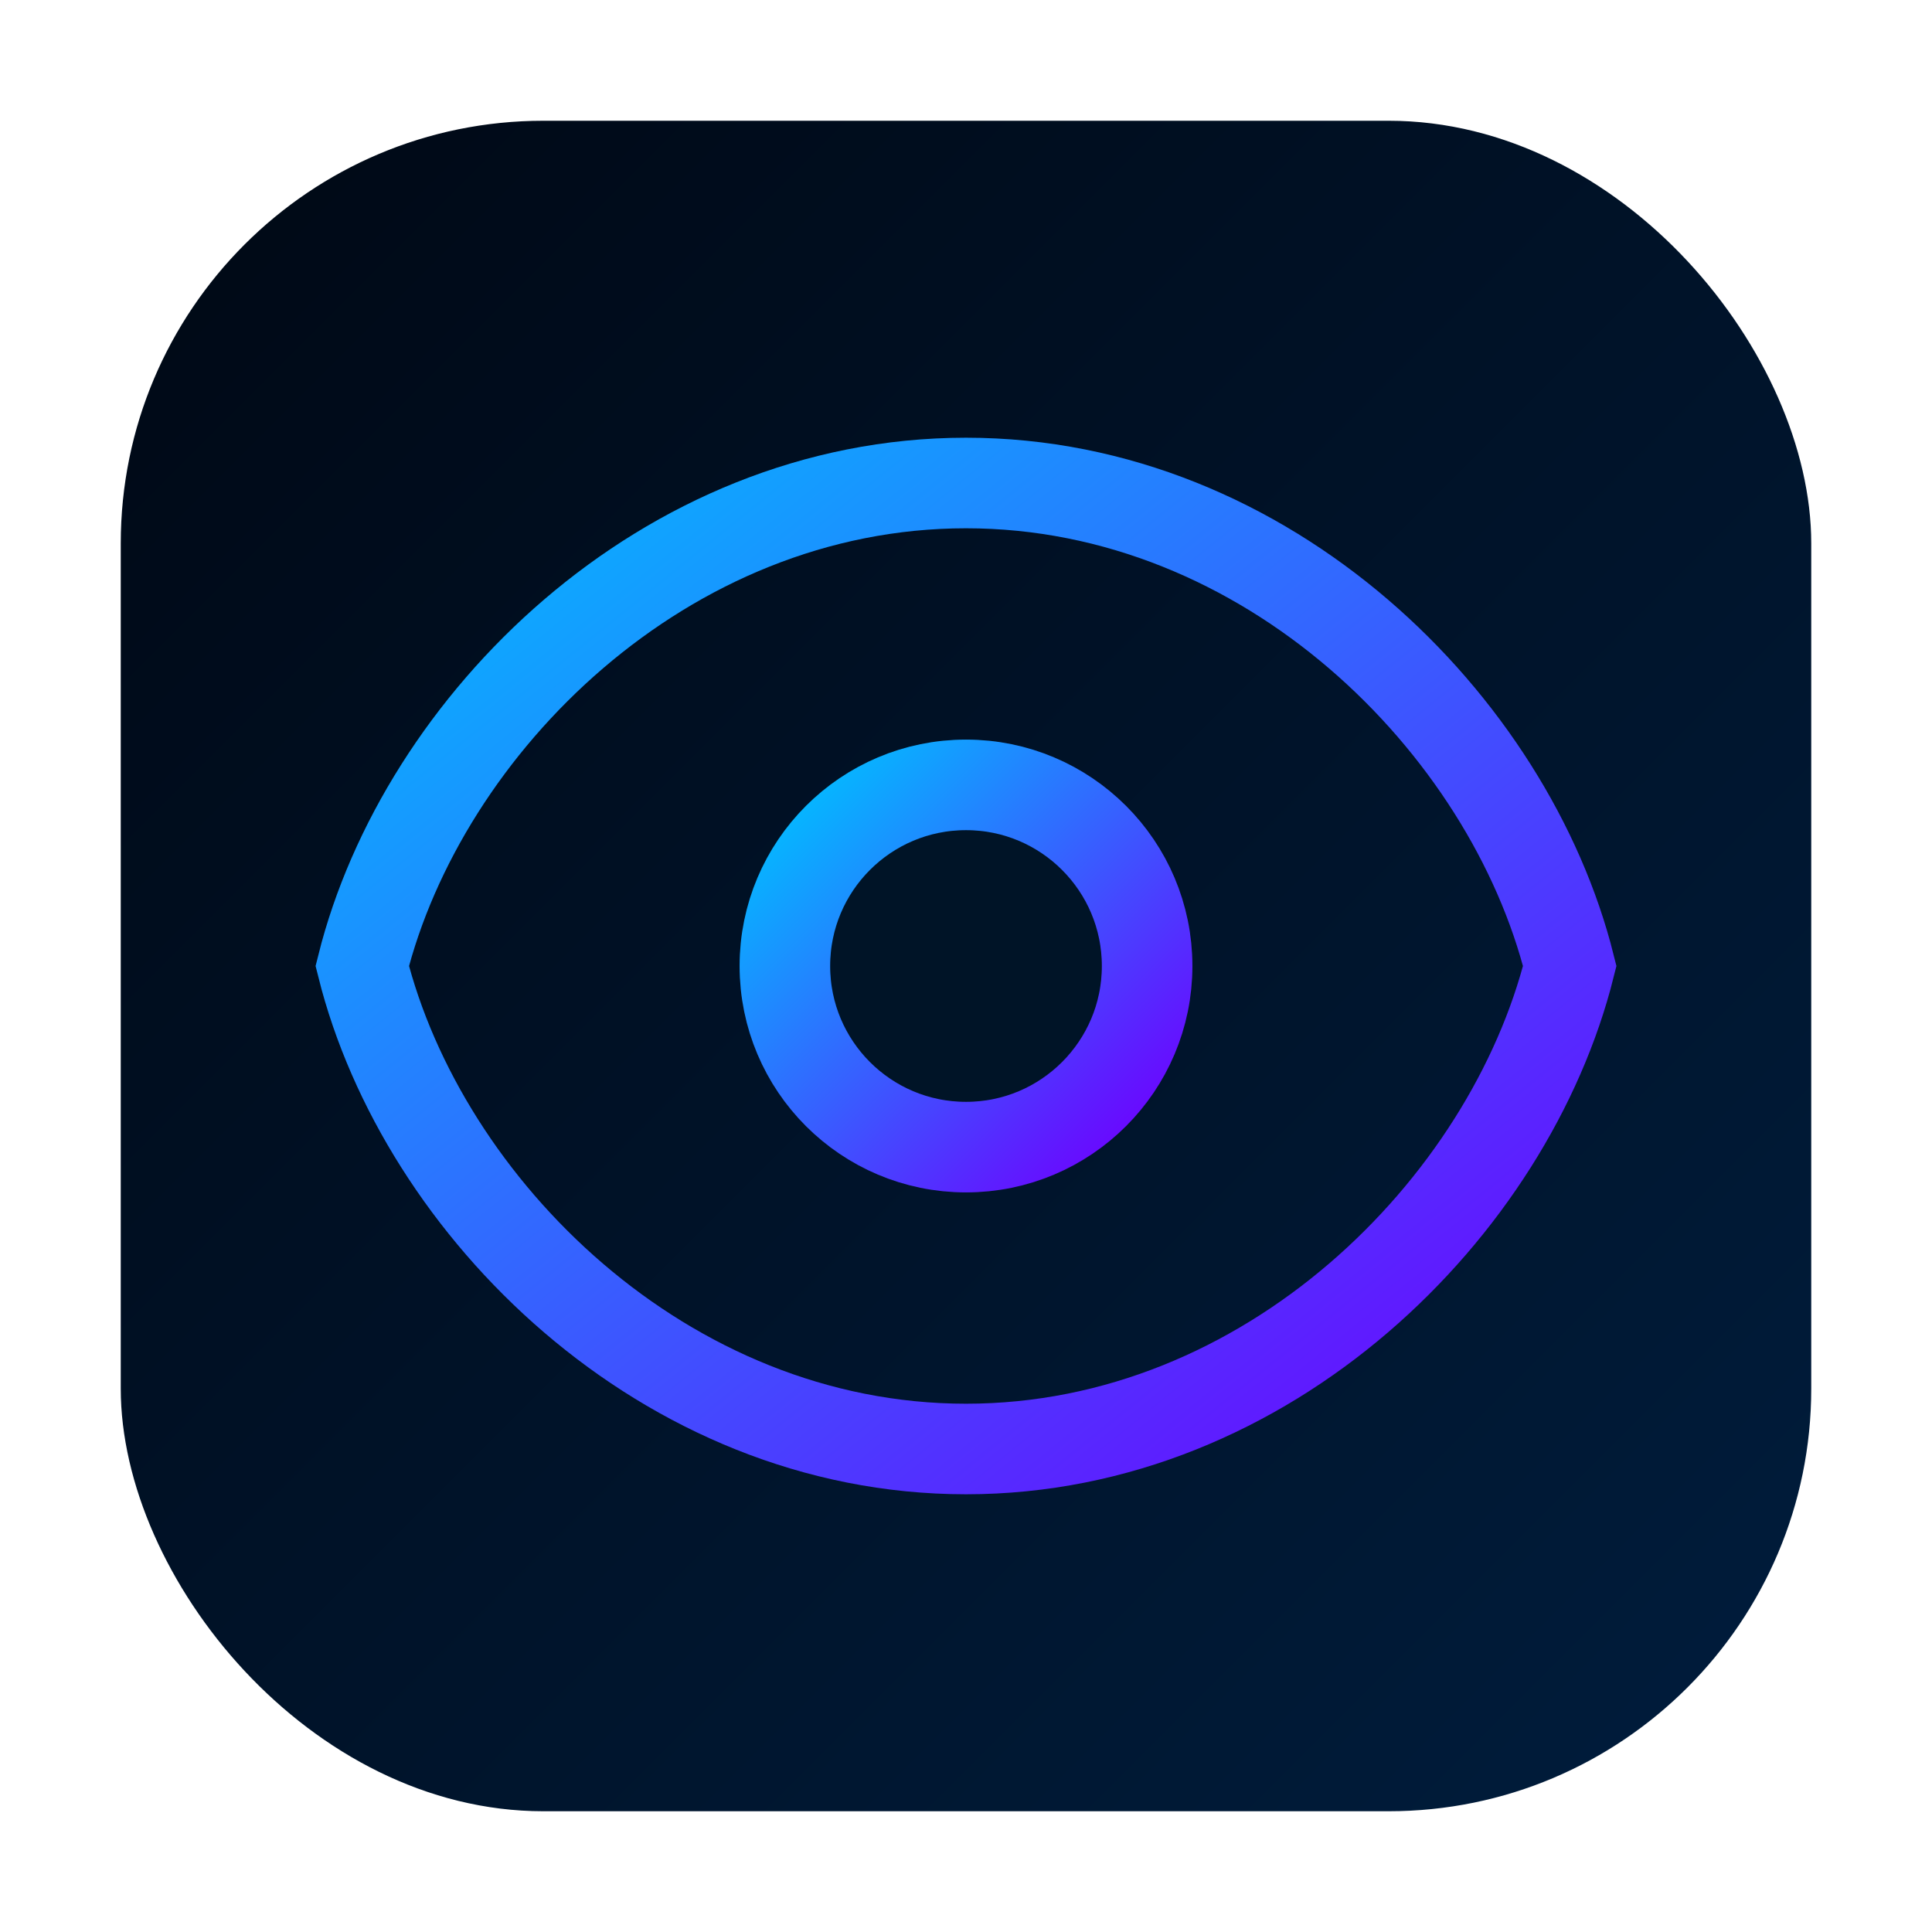 <svg xmlns="http://www.w3.org/2000/svg" viewBox="0 0 64 64" role="img" aria-label="SteganoVault">
  <defs>
    <linearGradient id="bg" x1="0" y1="0" x2="1" y2="1">
      <stop offset="0%" stop-color="#000814"/>
      <stop offset="100%" stop-color="#001d3d"/>
    </linearGradient>
    <linearGradient id="glow" x1="0" y1="0" x2="1" y2="1">
      <stop offset="0%" stop-color="#00bfff"/>
      <stop offset="100%" stop-color="#6e00ff"/>
    </linearGradient>
  </defs>
  <rect x="4" y="4" width="56" height="56" rx="14" fill="url(#bg)"/>
  <!-- stylized hidden-eye / shield mark -->
  <g transform="translate(12,16)">
    <path d="M20 0C10 0 2 8 0 16c2 8 10 16 20 16s18-8 20-16C38 8 30 0 20 0Z" fill="none" stroke="url(#glow)" stroke-width="3"/>
    <circle cx="20" cy="16" r="6" fill="#001427" stroke="url(#glow)" stroke-width="3"/>
  </g>
</svg>
